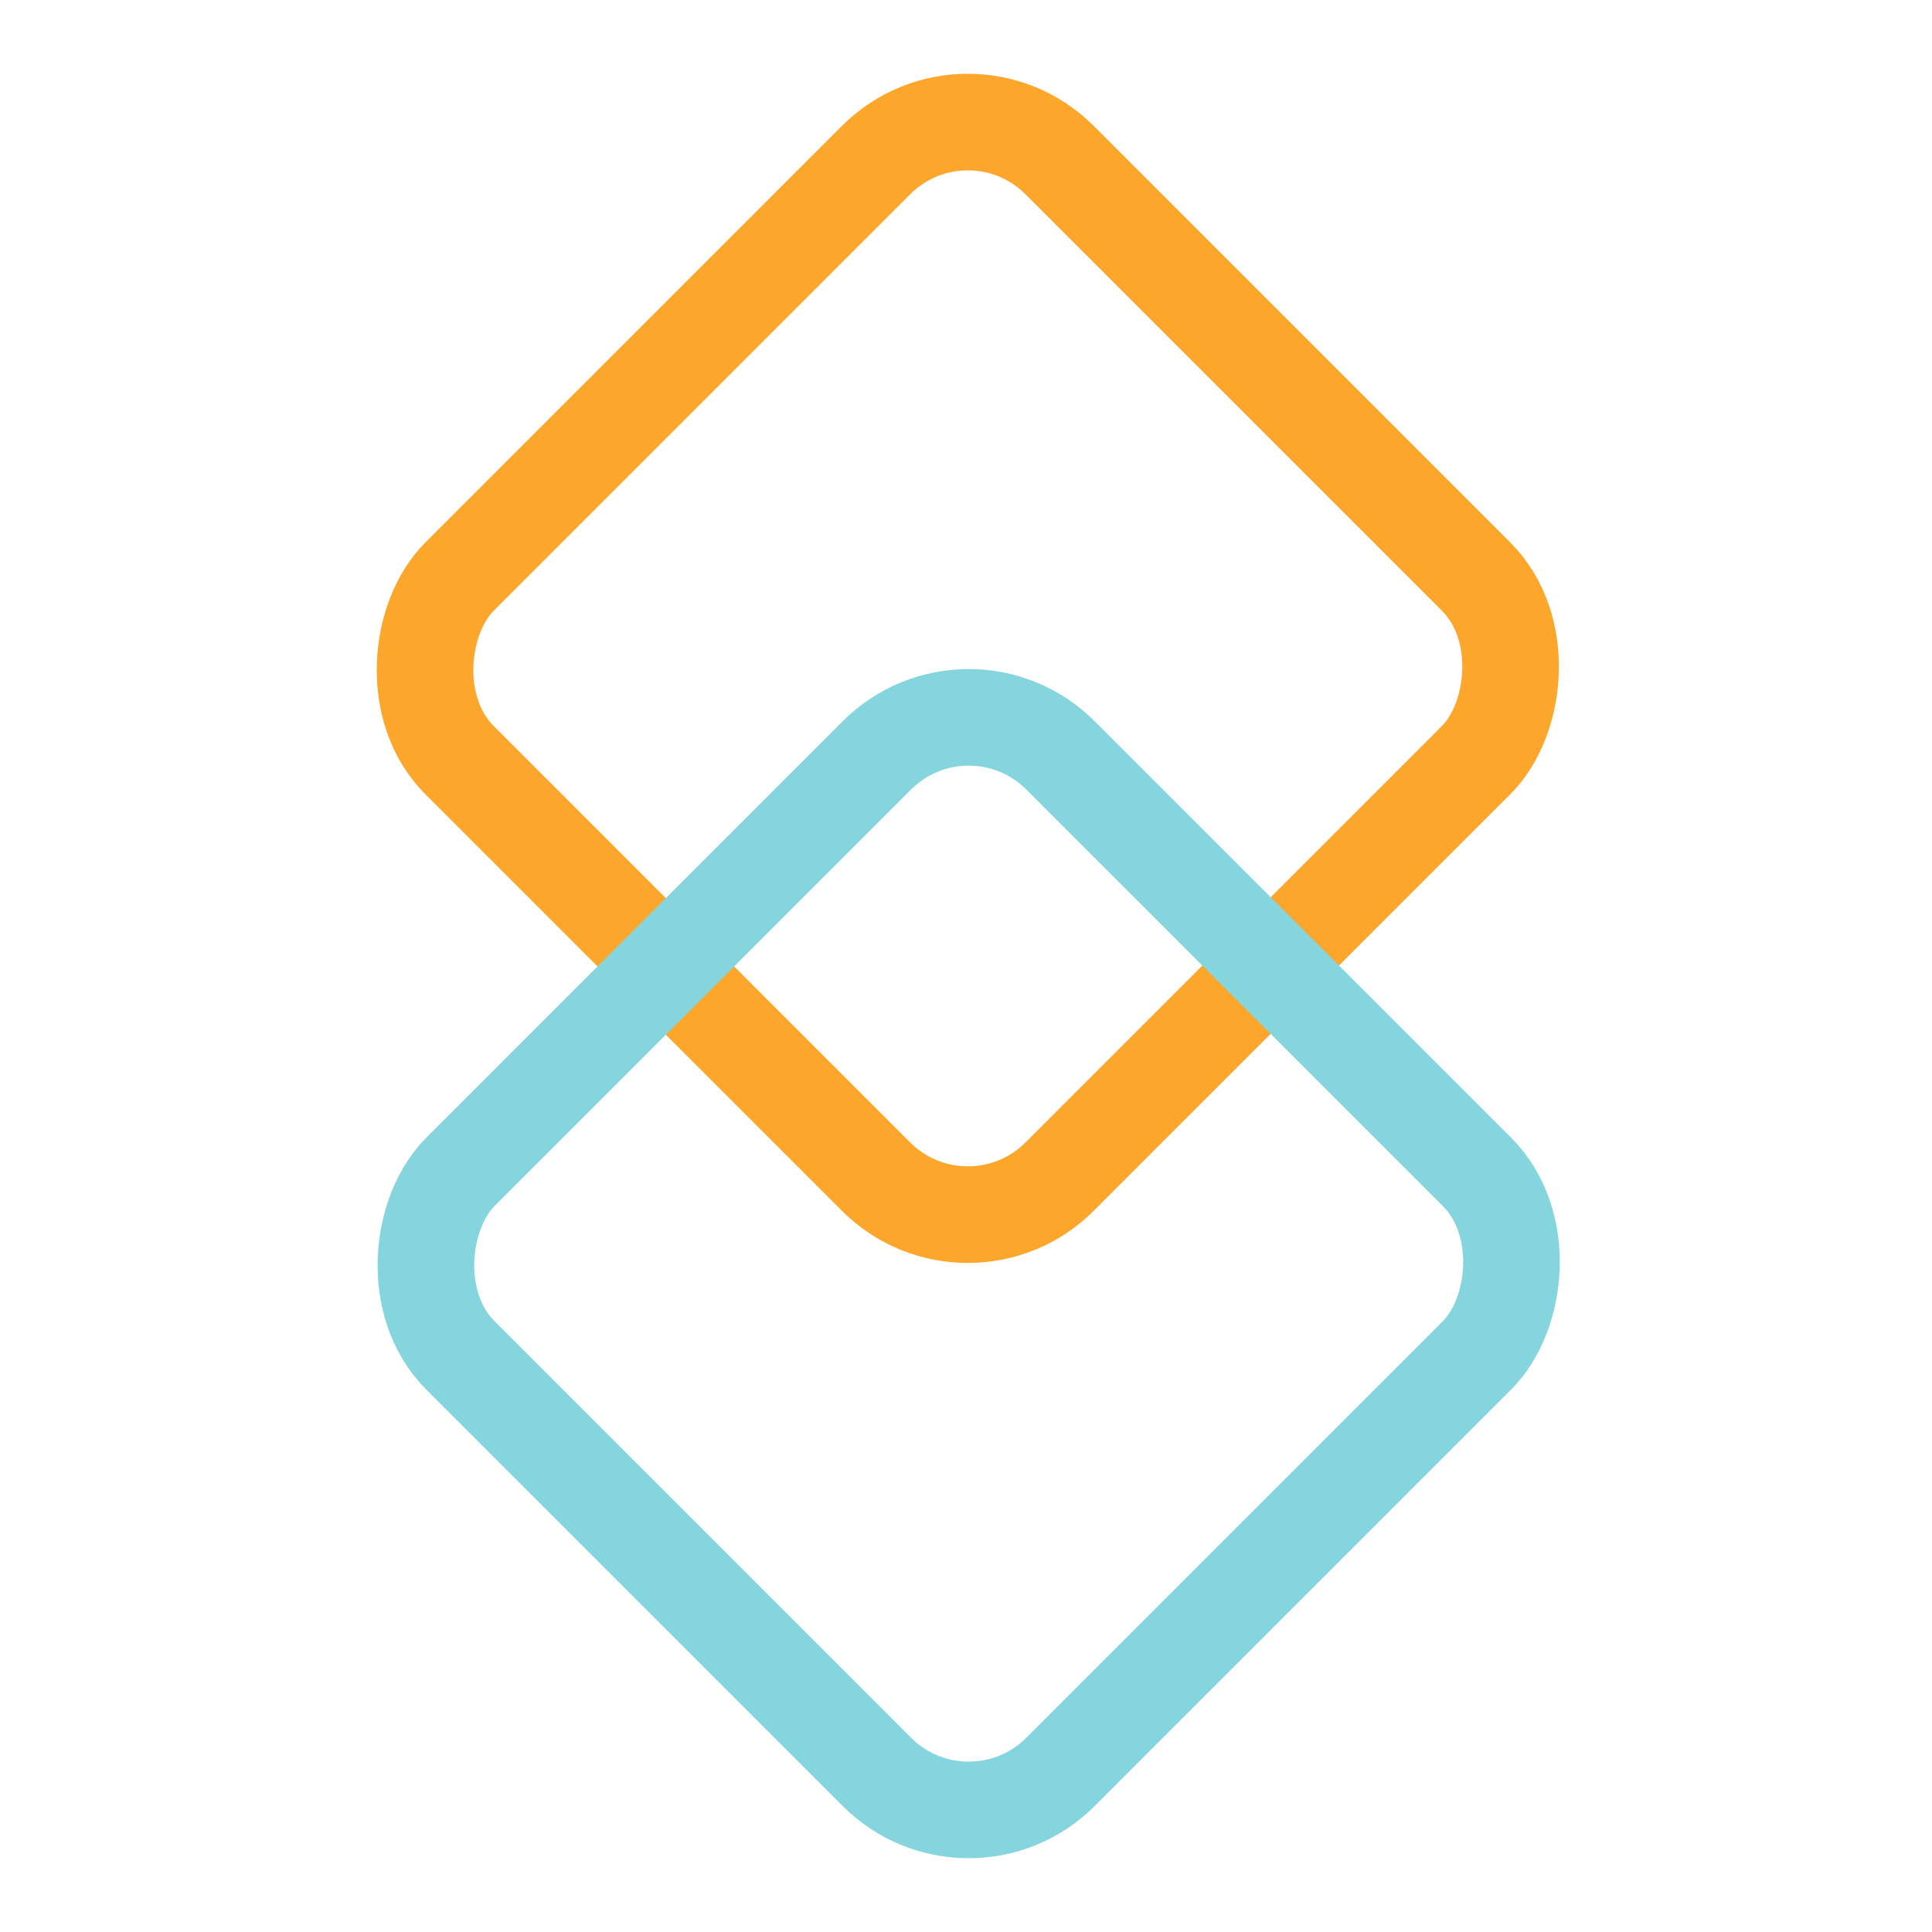 <svg width="200" height="200" viewBox="0 0 200 200" fill="none" xmlns="http://www.w3.org/2000/svg">
<rect x="100.188" y="7.071" width="87.847" height="87.847" rx="13.437" transform="rotate(45 100.188 7.071)" stroke="#FCA62B" stroke-width="10"/>
<rect x="100.279" y="68.694" width="87.847" height="87.847" rx="13.437" transform="rotate(45 100.279 68.694)" stroke="#84D5DE" stroke-width="10"/>
</svg>